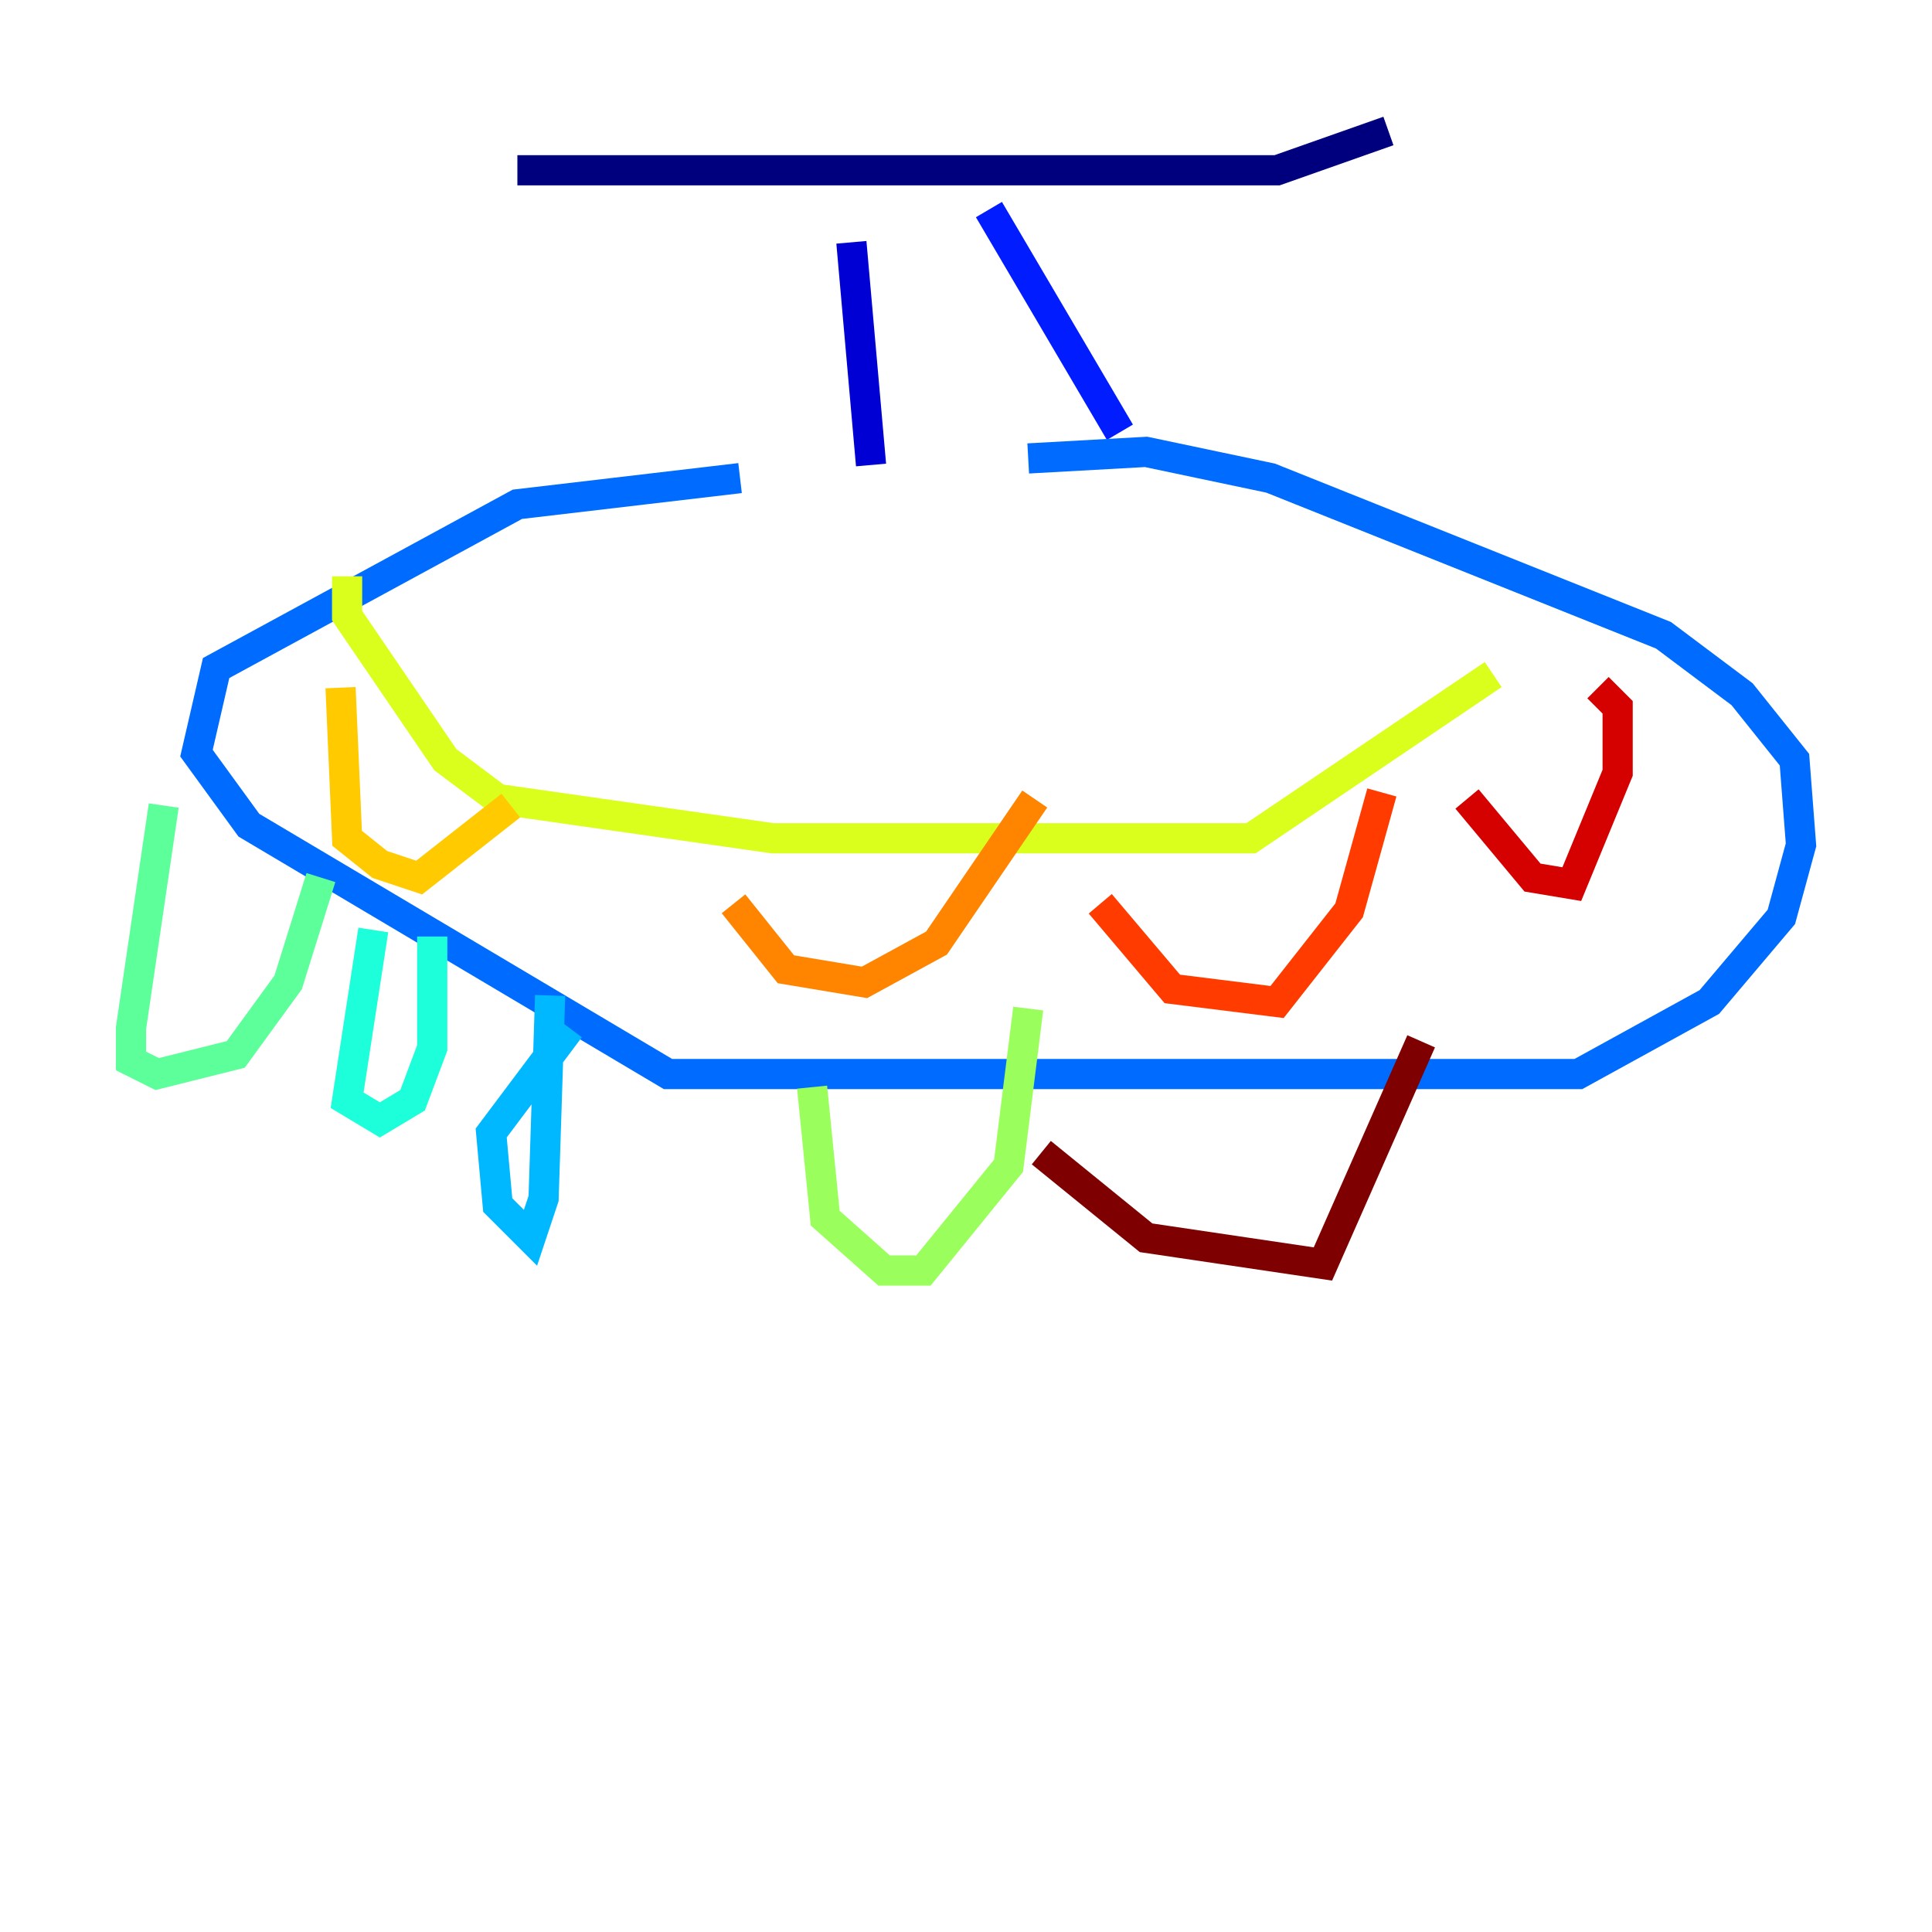 <?xml version="1.0" encoding="utf-8" ?>
<svg baseProfile="tiny" height="128" version="1.2" viewBox="0,0,128,128" width="128" xmlns="http://www.w3.org/2000/svg" xmlns:ev="http://www.w3.org/2001/xml-events" xmlns:xlink="http://www.w3.org/1999/xlink"><defs /><polyline fill="none" points="34.278,11.281 84.61,11.281 91.986,8.678" stroke="#00007f" stroke-width="2" /><polyline fill="none" points="56.407,16.054 57.709,30.807" stroke="#0000d5" stroke-width="2" /><polyline fill="none" points="65.519,13.885 74.197,28.637" stroke="#001cff" stroke-width="2" /><polyline fill="none" points="49.031,31.675 34.278,33.41 14.319,44.258 13.017,49.898 16.488,54.671 44.258,71.159 104.57,71.159 113.248,66.386 118.02,60.746 119.322,55.973 118.888,50.332 115.417,45.993 110.21,42.088 84.176,31.675 75.932,29.939 68.122,30.373" stroke="#006cff" stroke-width="2" /><polyline fill="none" points="37.749,68.122 32.542,75.064 32.976,79.837 35.146,82.007 36.014,79.403 36.447,65.953" stroke="#00b8ff" stroke-width="2" /><polyline fill="none" points="24.732,61.614 22.997,72.895 25.166,74.197 27.336,72.895 28.637,69.424 28.637,62.047" stroke="#1cffda" stroke-width="2" /><polyline fill="none" points="10.848,53.37 8.678,68.122 8.678,70.291 10.414,71.159 15.62,69.858 19.091,65.085 21.261,58.142" stroke="#5cff9a" stroke-width="2" /><polyline fill="none" points="53.803,72.027 54.671,80.705 58.576,84.176 61.18,84.176 66.82,77.234 68.122,66.82" stroke="#9aff5c" stroke-width="2" /><polyline fill="none" points="22.997,38.183 22.997,40.786 29.505,50.332 32.976,52.936 51.2,55.539 82.875,55.539 98.929,44.691" stroke="#daff1c" stroke-width="2" /><polyline fill="none" points="22.563,45.559 22.997,55.539 25.166,57.275 27.77,58.142 33.844,53.37" stroke="#ffcb00" stroke-width="2" /><polyline fill="none" points="48.597,59.878 52.068,64.217 57.275,65.085 62.047,62.481 68.556,52.936" stroke="#ff8500" stroke-width="2" /><polyline fill="none" points="72.895,59.878 77.668,65.519 84.61,66.386 89.383,60.312 91.552,52.502" stroke="#ff3b00" stroke-width="2" /><polyline fill="none" points="97.193,52.936 101.532,58.142 104.136,58.576 107.173,51.2 107.173,46.861 105.871,45.559" stroke="#d50000" stroke-width="2" /><polyline fill="none" points="68.99,76.366 75.932,82.007 87.647,83.742 94.156,68.99" stroke="#7f0000" stroke-width="2" /></svg>
